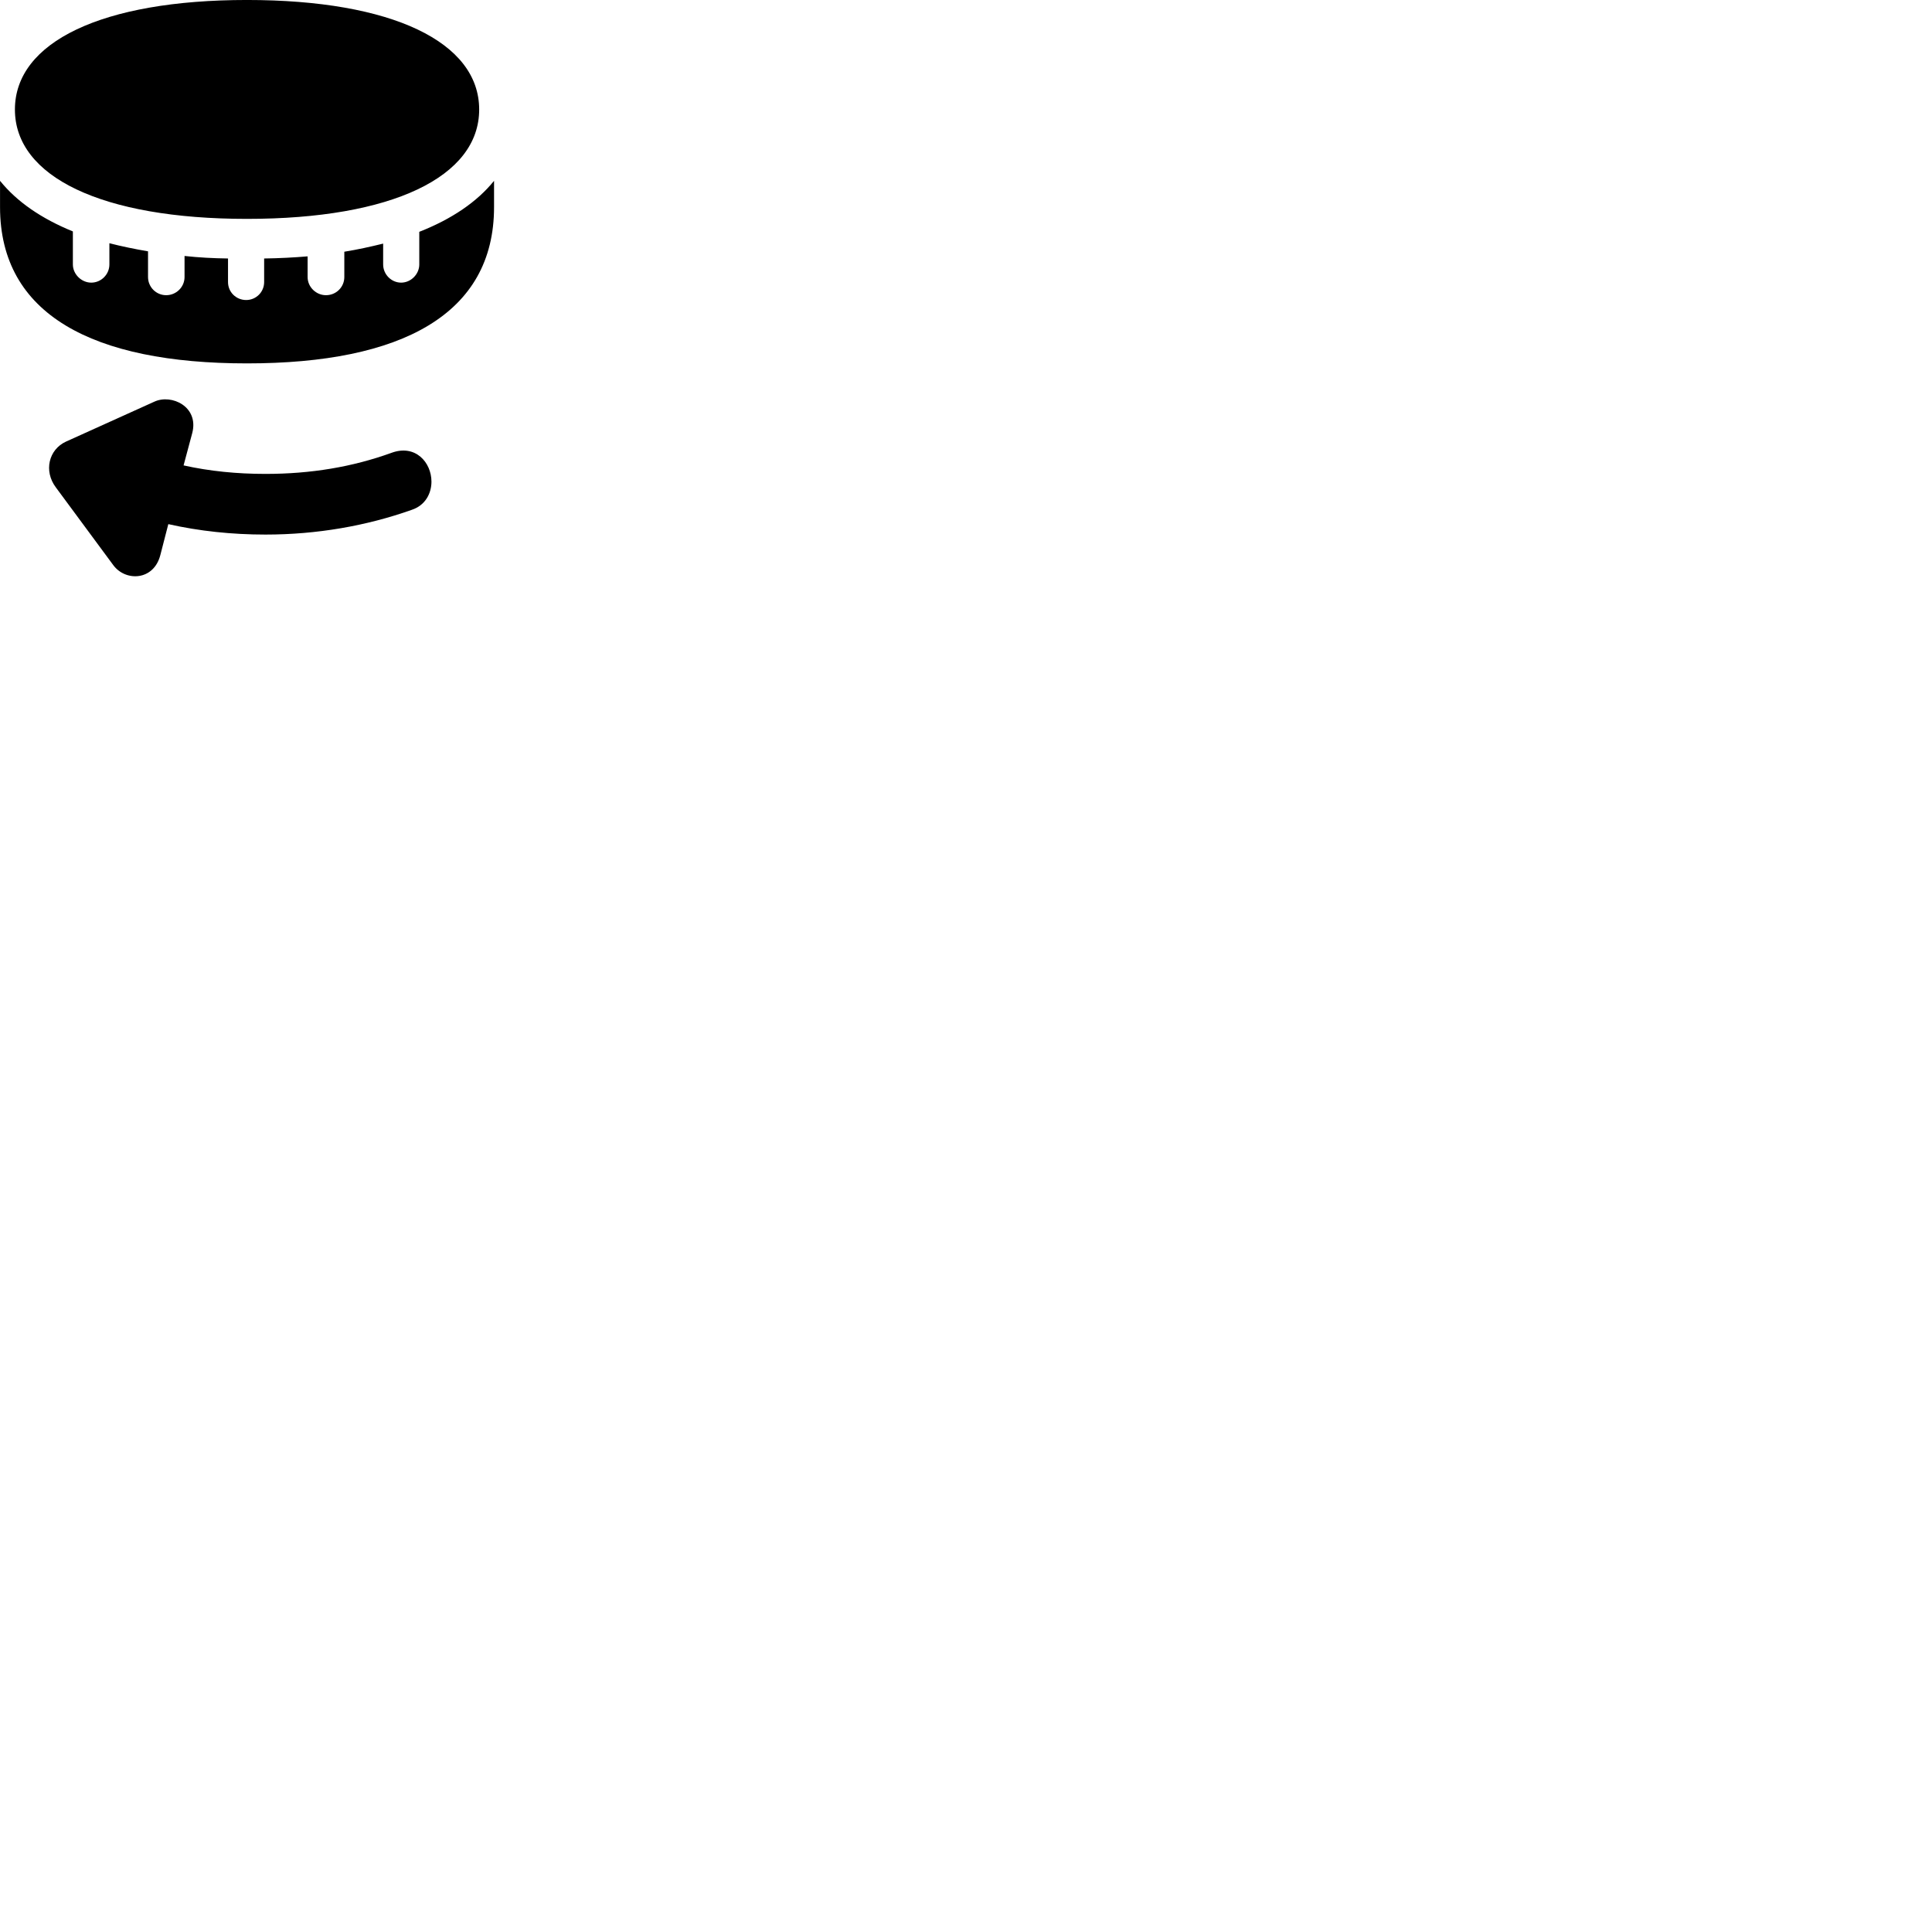 
        <svg xmlns="http://www.w3.org/2000/svg" viewBox="0 0 100 100">
            <path d="M12.782 11.329C20.302 11.329 24.802 9.149 24.802 5.669C24.802 2.179 20.302 -0.001 12.782 -0.001C5.272 -0.001 0.772 2.179 0.772 5.669C0.772 9.149 5.272 11.329 12.782 11.329ZM12.782 18.809C20.782 18.809 25.572 16.269 25.572 10.719V9.359C24.692 10.449 23.382 11.339 21.702 11.999V13.689C21.702 14.189 21.272 14.629 20.762 14.629C20.252 14.629 19.832 14.199 19.832 13.689V12.609C19.182 12.769 18.502 12.919 17.822 13.029V14.339C17.822 14.859 17.402 15.279 16.872 15.279C16.362 15.279 15.922 14.859 15.922 14.339V13.269C15.202 13.329 14.442 13.369 13.672 13.379V14.599C13.672 15.119 13.252 15.529 12.742 15.529C12.222 15.529 11.802 15.119 11.802 14.599V13.379C11.032 13.369 10.282 13.329 9.552 13.249V14.339C9.552 14.859 9.122 15.279 8.602 15.279C8.082 15.279 7.662 14.859 7.662 14.339V13.009C6.962 12.889 6.282 12.749 5.662 12.589V13.689C5.662 14.199 5.242 14.629 4.722 14.629C4.212 14.629 3.772 14.189 3.772 13.689V11.979C2.132 11.309 0.872 10.439 0.002 9.359V10.719C0.002 16.269 4.792 18.809 12.782 18.809ZM8.302 28.719L8.712 27.129C10.312 27.489 12.002 27.669 13.742 27.669C16.402 27.669 18.972 27.219 21.312 26.389C22.032 26.149 22.332 25.519 22.332 24.929C22.332 23.939 21.502 22.979 20.262 23.439C18.242 24.169 16.092 24.529 13.742 24.529C12.262 24.529 10.852 24.389 9.502 24.089L9.952 22.409C10.302 21.049 8.882 20.379 7.992 20.789L3.412 22.859C2.522 23.269 2.252 24.379 2.892 25.229L5.862 29.249C6.492 30.109 7.962 30.069 8.302 28.719Z" />
        </svg>
    